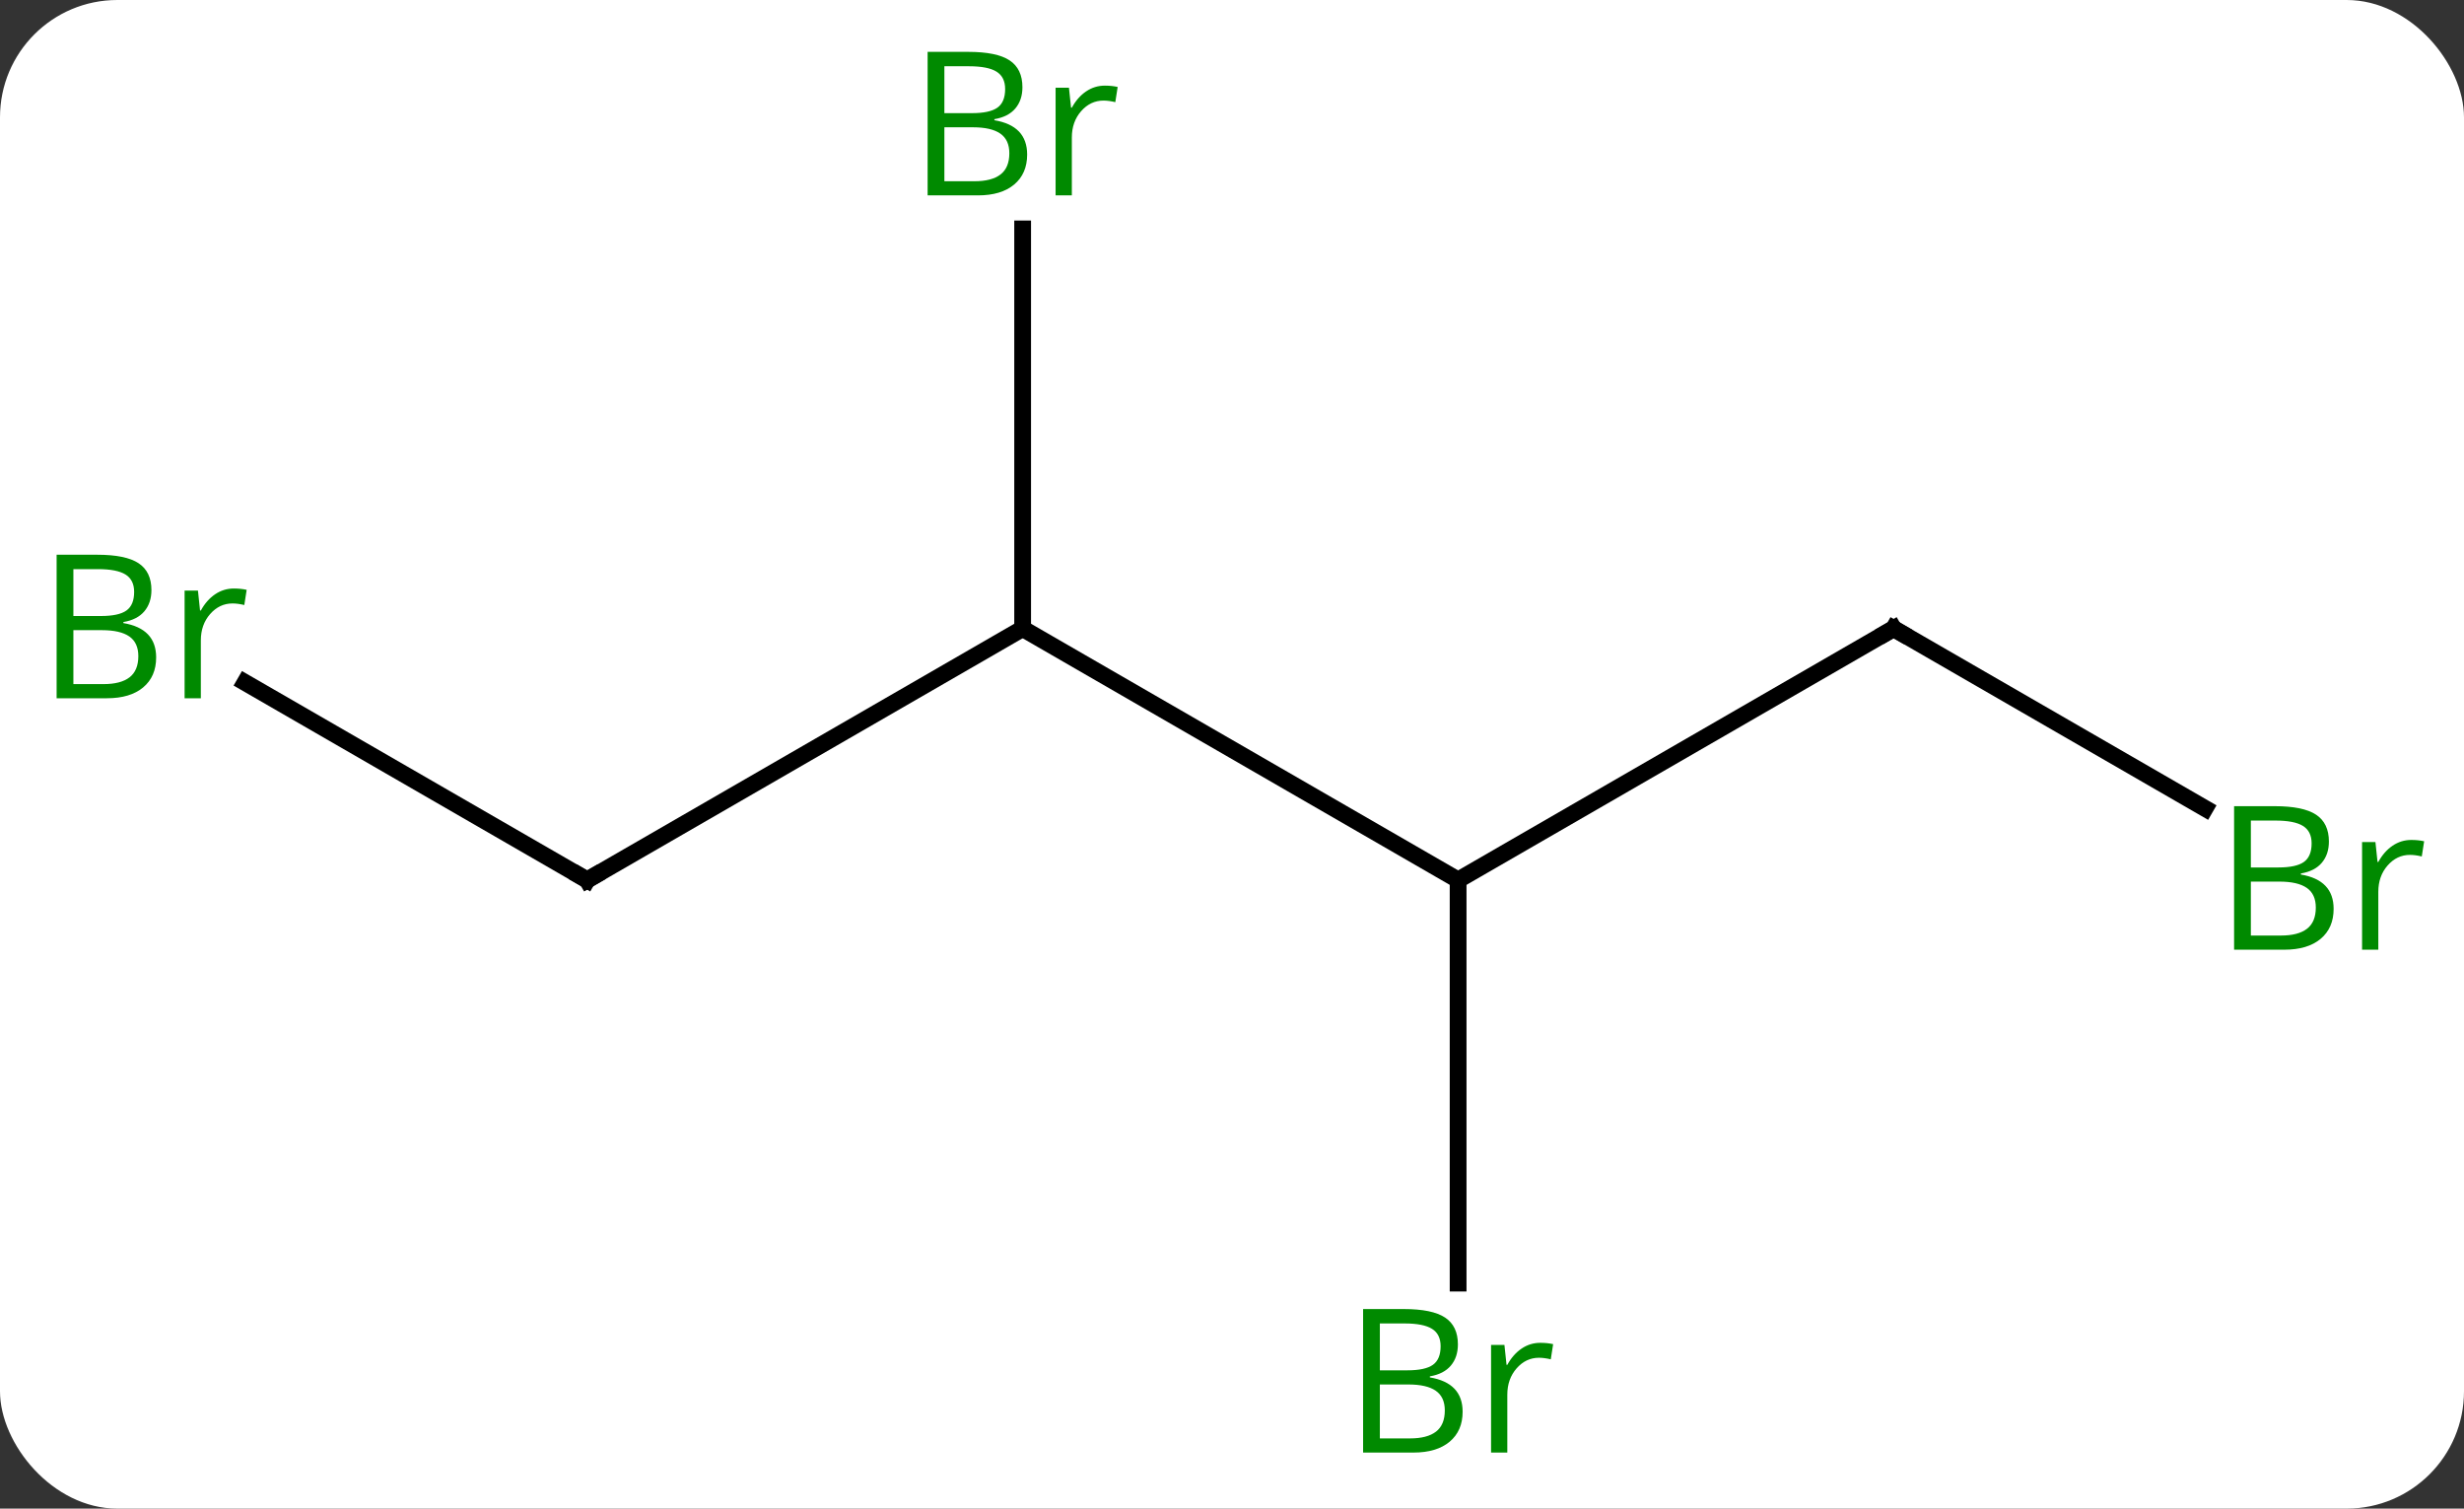 <svg width="147" viewBox="0 0 147 90" style="fill-opacity:1; color-rendering:auto; color-interpolation:auto; text-rendering:auto; stroke:black; stroke-linecap:square; stroke-miterlimit:10; shape-rendering:auto; stroke-opacity:1; fill:black; stroke-dasharray:none; font-weight:normal; stroke-width:1; font-family:'Open Sans'; font-style:normal; stroke-linejoin:miter; font-size:12; stroke-dashoffset:0; image-rendering:auto;" height="90" class="cas-substance-image" xmlns:xlink="http://www.w3.org/1999/xlink" xmlns="http://www.w3.org/2000/svg"><rect x="0" y="0" width="147" height="90" fill="#333333" stroke="none"/><svg class="cas-substance-single-component"><rect y="0" x="0" width="147" stroke="none" ry="7" rx="7" height="90" fill="white" class="cas-substance-group"/><svg y="0" x="0" width="147" viewBox="0 0 147 90" style="fill:black;" height="90" class="cas-substance-single-component-image"><svg><g><g transform="translate(74,45)" style="text-rendering:geometricPrecision; color-rendering:optimizeQuality; color-interpolation:linearRGB; stroke-linecap:butt; image-rendering:optimizeQuality;"><line y2="7.5" y1="-7.5" x2="12.99" x1="-12.99" style="fill:none;"/><line y2="7.5" y1="-7.5" x2="-38.97" x1="-12.99" style="fill:none;"/><line y2="-31.344" y1="-7.5" x2="-12.99" x1="-12.99" style="fill:none;"/><line y2="-7.5" y1="7.5" x2="38.97" x1="12.99" style="fill:none;"/><line y2="31.547" y1="7.5" x2="12.99" x1="12.99" style="fill:none;"/><line y2="-4.284" y1="7.5" x2="-59.382" x1="-38.97" style="fill:none;"/><line y2="3.227" y1="-7.5" x2="57.552" x1="38.97" style="fill:none;"/><path style="fill:none; stroke-miterlimit:5;" d="M-38.537 7.25 L-38.97 7.5 L-39.403 7.25"/></g><g transform="translate(74,45)" style="stroke-linecap:butt; fill:rgb(0,138,0); text-rendering:geometricPrecision; color-rendering:optimizeQuality; image-rendering:optimizeQuality; font-family:'Open Sans'; stroke:rgb(0,138,0); color-interpolation:linearRGB; stroke-miterlimit:5;"><path style="stroke:none;" d="M-18.659 -41.906 L-16.237 -41.906 Q-14.534 -41.906 -13.768 -41.398 Q-13.003 -40.891 -13.003 -39.797 Q-13.003 -39.031 -13.425 -38.531 Q-13.846 -38.031 -14.675 -37.891 L-14.675 -37.828 Q-12.721 -37.5 -12.721 -35.781 Q-12.721 -34.641 -13.495 -33.992 Q-14.268 -33.344 -15.659 -33.344 L-18.659 -33.344 L-18.659 -41.906 ZM-17.659 -38.25 L-16.018 -38.25 Q-14.956 -38.25 -14.495 -38.578 Q-14.034 -38.906 -14.034 -39.688 Q-14.034 -40.406 -14.55 -40.727 Q-15.065 -41.047 -16.19 -41.047 L-17.659 -41.047 L-17.659 -38.25 ZM-17.659 -37.406 L-17.659 -34.188 L-15.862 -34.188 Q-14.831 -34.188 -14.307 -34.594 Q-13.784 -35 -13.784 -35.859 Q-13.784 -36.656 -14.323 -37.031 Q-14.862 -37.406 -15.956 -37.406 L-17.659 -37.406 ZM-8.087 -39.891 Q-7.665 -39.891 -7.321 -39.812 L-7.462 -38.906 Q-7.852 -39 -8.165 -39 Q-8.946 -39 -9.501 -38.367 Q-10.055 -37.734 -10.055 -36.797 L-10.055 -33.344 L-11.024 -33.344 L-11.024 -39.766 L-10.227 -39.766 L-10.102 -38.578 L-10.055 -38.578 Q-9.712 -39.203 -9.204 -39.547 Q-8.696 -39.891 -8.087 -39.891 Z"/><path style="fill:none; stroke:black;" d="M38.537 -7.25 L38.97 -7.5 L39.403 -7.25"/><path style="stroke:none;" d="M7.321 33.094 L9.743 33.094 Q11.446 33.094 12.212 33.602 Q12.977 34.109 12.977 35.203 Q12.977 35.969 12.555 36.469 Q12.134 36.969 11.305 37.109 L11.305 37.172 Q13.259 37.5 13.259 39.219 Q13.259 40.359 12.485 41.008 Q11.712 41.656 10.321 41.656 L7.321 41.656 L7.321 33.094 ZM8.321 36.75 L9.962 36.75 Q11.024 36.75 11.485 36.422 Q11.946 36.094 11.946 35.312 Q11.946 34.594 11.43 34.273 Q10.915 33.953 9.79 33.953 L8.321 33.953 L8.321 36.75 ZM8.321 37.594 L8.321 40.812 L10.118 40.812 Q11.149 40.812 11.673 40.406 Q12.196 40 12.196 39.141 Q12.196 38.344 11.657 37.969 Q11.118 37.594 10.024 37.594 L8.321 37.594 ZM17.893 35.109 Q18.315 35.109 18.659 35.188 L18.518 36.094 Q18.128 36 17.815 36 Q17.034 36 16.479 36.633 Q15.925 37.266 15.925 38.203 L15.925 41.656 L14.956 41.656 L14.956 35.234 L15.753 35.234 L15.878 36.422 L15.925 36.422 Q16.268 35.797 16.776 35.453 Q17.284 35.109 17.893 35.109 Z"/><path style="stroke:none;" d="M-70.622 -11.906 L-68.2 -11.906 Q-66.497 -11.906 -65.731 -11.398 Q-64.966 -10.891 -64.966 -9.797 Q-64.966 -9.031 -65.388 -8.531 Q-65.809 -8.031 -66.638 -7.891 L-66.638 -7.828 Q-64.684 -7.5 -64.684 -5.781 Q-64.684 -4.641 -65.458 -3.992 Q-66.231 -3.344 -67.622 -3.344 L-70.622 -3.344 L-70.622 -11.906 ZM-69.622 -8.25 L-67.981 -8.25 Q-66.919 -8.25 -66.458 -8.578 Q-65.997 -8.906 -65.997 -9.688 Q-65.997 -10.406 -66.513 -10.727 Q-67.028 -11.047 -68.153 -11.047 L-69.622 -11.047 L-69.622 -8.25 ZM-69.622 -7.406 L-69.622 -4.188 L-67.825 -4.188 Q-66.794 -4.188 -66.27 -4.594 Q-65.747 -5 -65.747 -5.859 Q-65.747 -6.656 -66.286 -7.031 Q-66.825 -7.406 -67.919 -7.406 L-69.622 -7.406 ZM-60.05 -9.891 Q-59.628 -9.891 -59.284 -9.812 L-59.425 -8.906 Q-59.815 -9 -60.128 -9 Q-60.909 -9 -61.464 -8.367 Q-62.018 -7.734 -62.018 -6.797 L-62.018 -3.344 L-62.987 -3.344 L-62.987 -9.766 L-62.19 -9.766 L-62.065 -8.578 L-62.018 -8.578 Q-61.675 -9.203 -61.167 -9.547 Q-60.659 -9.891 -60.05 -9.891 Z"/><path style="stroke:none;" d="M59.284 3.094 L61.706 3.094 Q63.409 3.094 64.175 3.602 Q64.94 4.109 64.94 5.203 Q64.94 5.969 64.518 6.469 Q64.097 6.969 63.268 7.109 L63.268 7.172 Q65.222 7.5 65.222 9.219 Q65.222 10.359 64.448 11.008 Q63.675 11.656 62.284 11.656 L59.284 11.656 L59.284 3.094 ZM60.284 6.75 L61.925 6.75 Q62.987 6.75 63.448 6.422 Q63.909 6.094 63.909 5.312 Q63.909 4.594 63.393 4.273 Q62.878 3.953 61.753 3.953 L60.284 3.953 L60.284 6.75 ZM60.284 7.594 L60.284 10.812 L62.081 10.812 Q63.112 10.812 63.636 10.406 Q64.159 10 64.159 9.141 Q64.159 8.344 63.62 7.969 Q63.081 7.594 61.987 7.594 L60.284 7.594 ZM69.856 5.109 Q70.278 5.109 70.622 5.188 L70.481 6.094 Q70.091 6 69.778 6 Q68.997 6 68.442 6.633 Q67.888 7.266 67.888 8.203 L67.888 11.656 L66.919 11.656 L66.919 5.234 L67.716 5.234 L67.841 6.422 L67.888 6.422 Q68.231 5.797 68.739 5.453 Q69.247 5.109 69.856 5.109 Z"/></g></g></svg></svg></svg></svg>